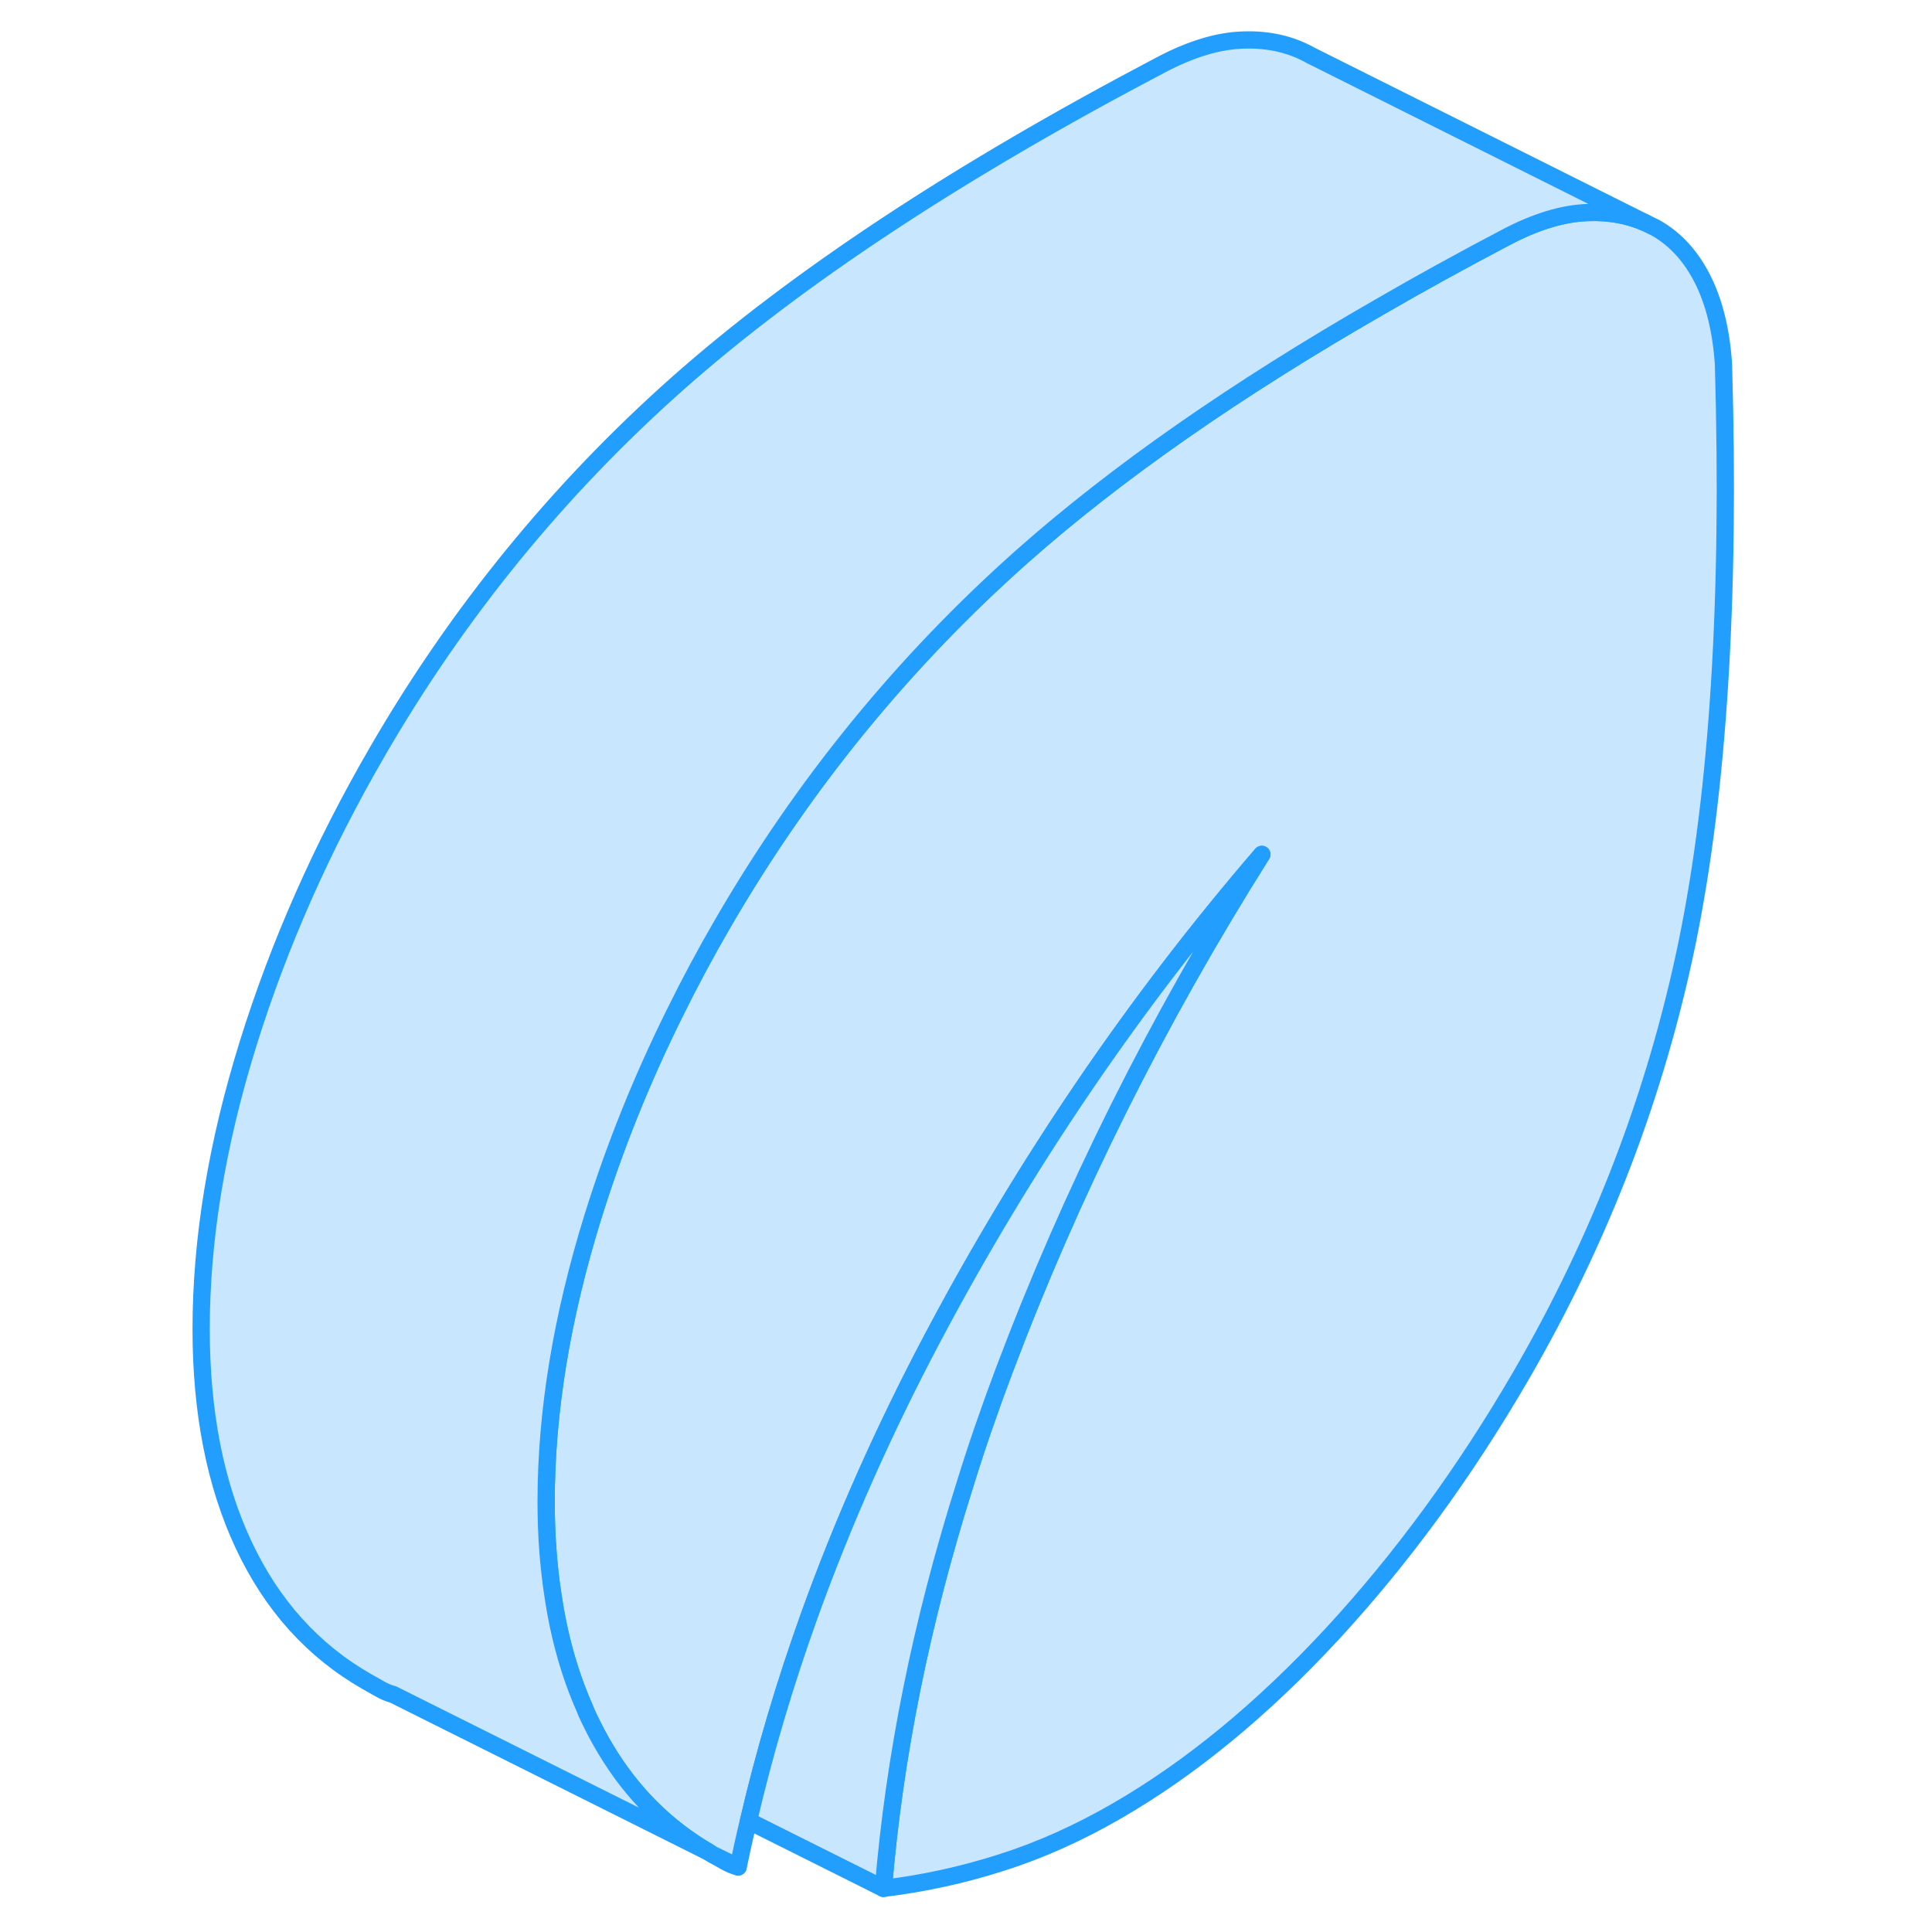 <svg width="48" height="48" viewBox="0 0 93 112" fill="#c8e7ff" xmlns="http://www.w3.org/2000/svg" stroke-width="1px" stroke-linecap="round" stroke-linejoin="round"><path d="M33.29 108.23C33.02 108.16 32.77 108.05 32.54 107.92L31.78 107.49C31.78 107.49 31.74 107.47 31.72 107.45L33.29 108.23Z" stroke="#229EFF" stroke-linejoin="round"/><path d="M88.31 54.62C86.5 63.4 83.3 71.77 78.69 79.72C75.41 85.37 71.75 90.37 67.71 94.74C63.67 99.1 59.51 102.52 55.23 104.99C53.03 106.26 50.81 107.26 48.57 107.97C46.33 108.69 44.04 109.19 41.71 109.47C42.34 101.84 43.91 94.05 46.43 86.09C47.11 83.88 47.88 81.66 48.72 79.43C52.6 69.14 57.57 59.17 63.65 49.53C56.3 58.07 49.94 67.41 44.56 77.57C41.74 82.9 39.36 88.26 37.43 93.62C36 97.6 34.82 101.57 33.89 105.56C33.67 106.45 33.48 107.34 33.29 108.23L31.78 107.49L31.75 107.47L31.72 107.45L31.66 107.42L31.64 107.4C29.15 105.96 27.15 103.97 25.62 101.43C25.26 100.83 24.93 100.2 24.62 99.55C24.54 99.38 24.46 99.21 24.4 99.04C23.52 97.05 22.9 94.85 22.55 92.44C22.29 90.75 22.16 88.95 22.16 87.05C22.16 81.84 23.07 76.34 24.87 70.54C26.11 66.55 27.68 62.63 29.6 58.76C30.46 57.01 31.39 55.27 32.39 53.55C37.06 45.49 42.86 38.38 49.77 32.24C55.2 27.43 62.11 22.6 70.52 17.77C72.83 16.43 75.25 15.1 77.78 13.77C79.52 12.85 81.12 12.36 82.59 12.32C83.8 12.28 84.91 12.48 85.89 12.92L86.5 13.22C87.64 13.87 88.54 14.87 89.21 16.2C89.88 17.54 90.28 19.17 90.41 21.09C90.81 34.66 90.11 45.83 88.31 54.62Z" stroke="#229EFF" stroke-linejoin="round"/><path d="M85.89 12.92C84.91 12.48 83.8 12.28 82.59 12.32C81.12 12.36 79.52 12.85 77.78 13.77C75.25 15.1 72.83 16.43 70.52 17.77C62.11 22.6 55.2 27.43 49.77 32.24C42.86 38.38 37.06 45.49 32.39 53.55C31.39 55.27 30.46 57.01 29.6 58.76C27.68 62.63 26.11 66.55 24.87 70.54C23.07 76.34 22.16 81.84 22.16 87.05C22.16 88.95 22.29 90.75 22.55 92.44C22.9 94.85 23.52 97.05 24.4 99.04C24.46 99.21 24.54 99.38 24.62 99.55C24.93 100.2 25.26 100.83 25.62 101.42C27.15 103.97 29.15 105.96 31.64 107.4L13.29 98.23C13.02 98.16 12.77 98.05 12.54 97.92L11.78 97.49C8.64 95.7 6.26 93.05 4.62 89.55C2.98 86.05 2.16 81.88 2.16 77.05C2.16 71.84 3.07 66.34 4.87 60.54C6.67 54.75 9.18 49.08 12.39 43.55C17.06 35.49 22.86 28.38 29.77 22.24C36.69 16.11 46.02 9.95 57.78 3.77C59.52 2.85 61.12 2.36 62.59 2.32C64.06 2.27 65.37 2.58 66.5 3.22L85.89 12.92Z" stroke="#229EFF" stroke-linejoin="round"/><path d="M63.65 49.53C57.57 59.17 52.6 69.14 48.72 79.43C47.88 81.66 47.11 83.88 46.43 86.09C43.91 94.05 42.34 101.84 41.71 109.47L33.89 105.56C34.82 101.57 36 97.6 37.43 93.62C39.36 88.26 41.74 82.9 44.56 77.57C49.94 67.41 56.3 58.07 63.65 49.53Z" stroke="#229EFF" stroke-linejoin="round"/></svg>